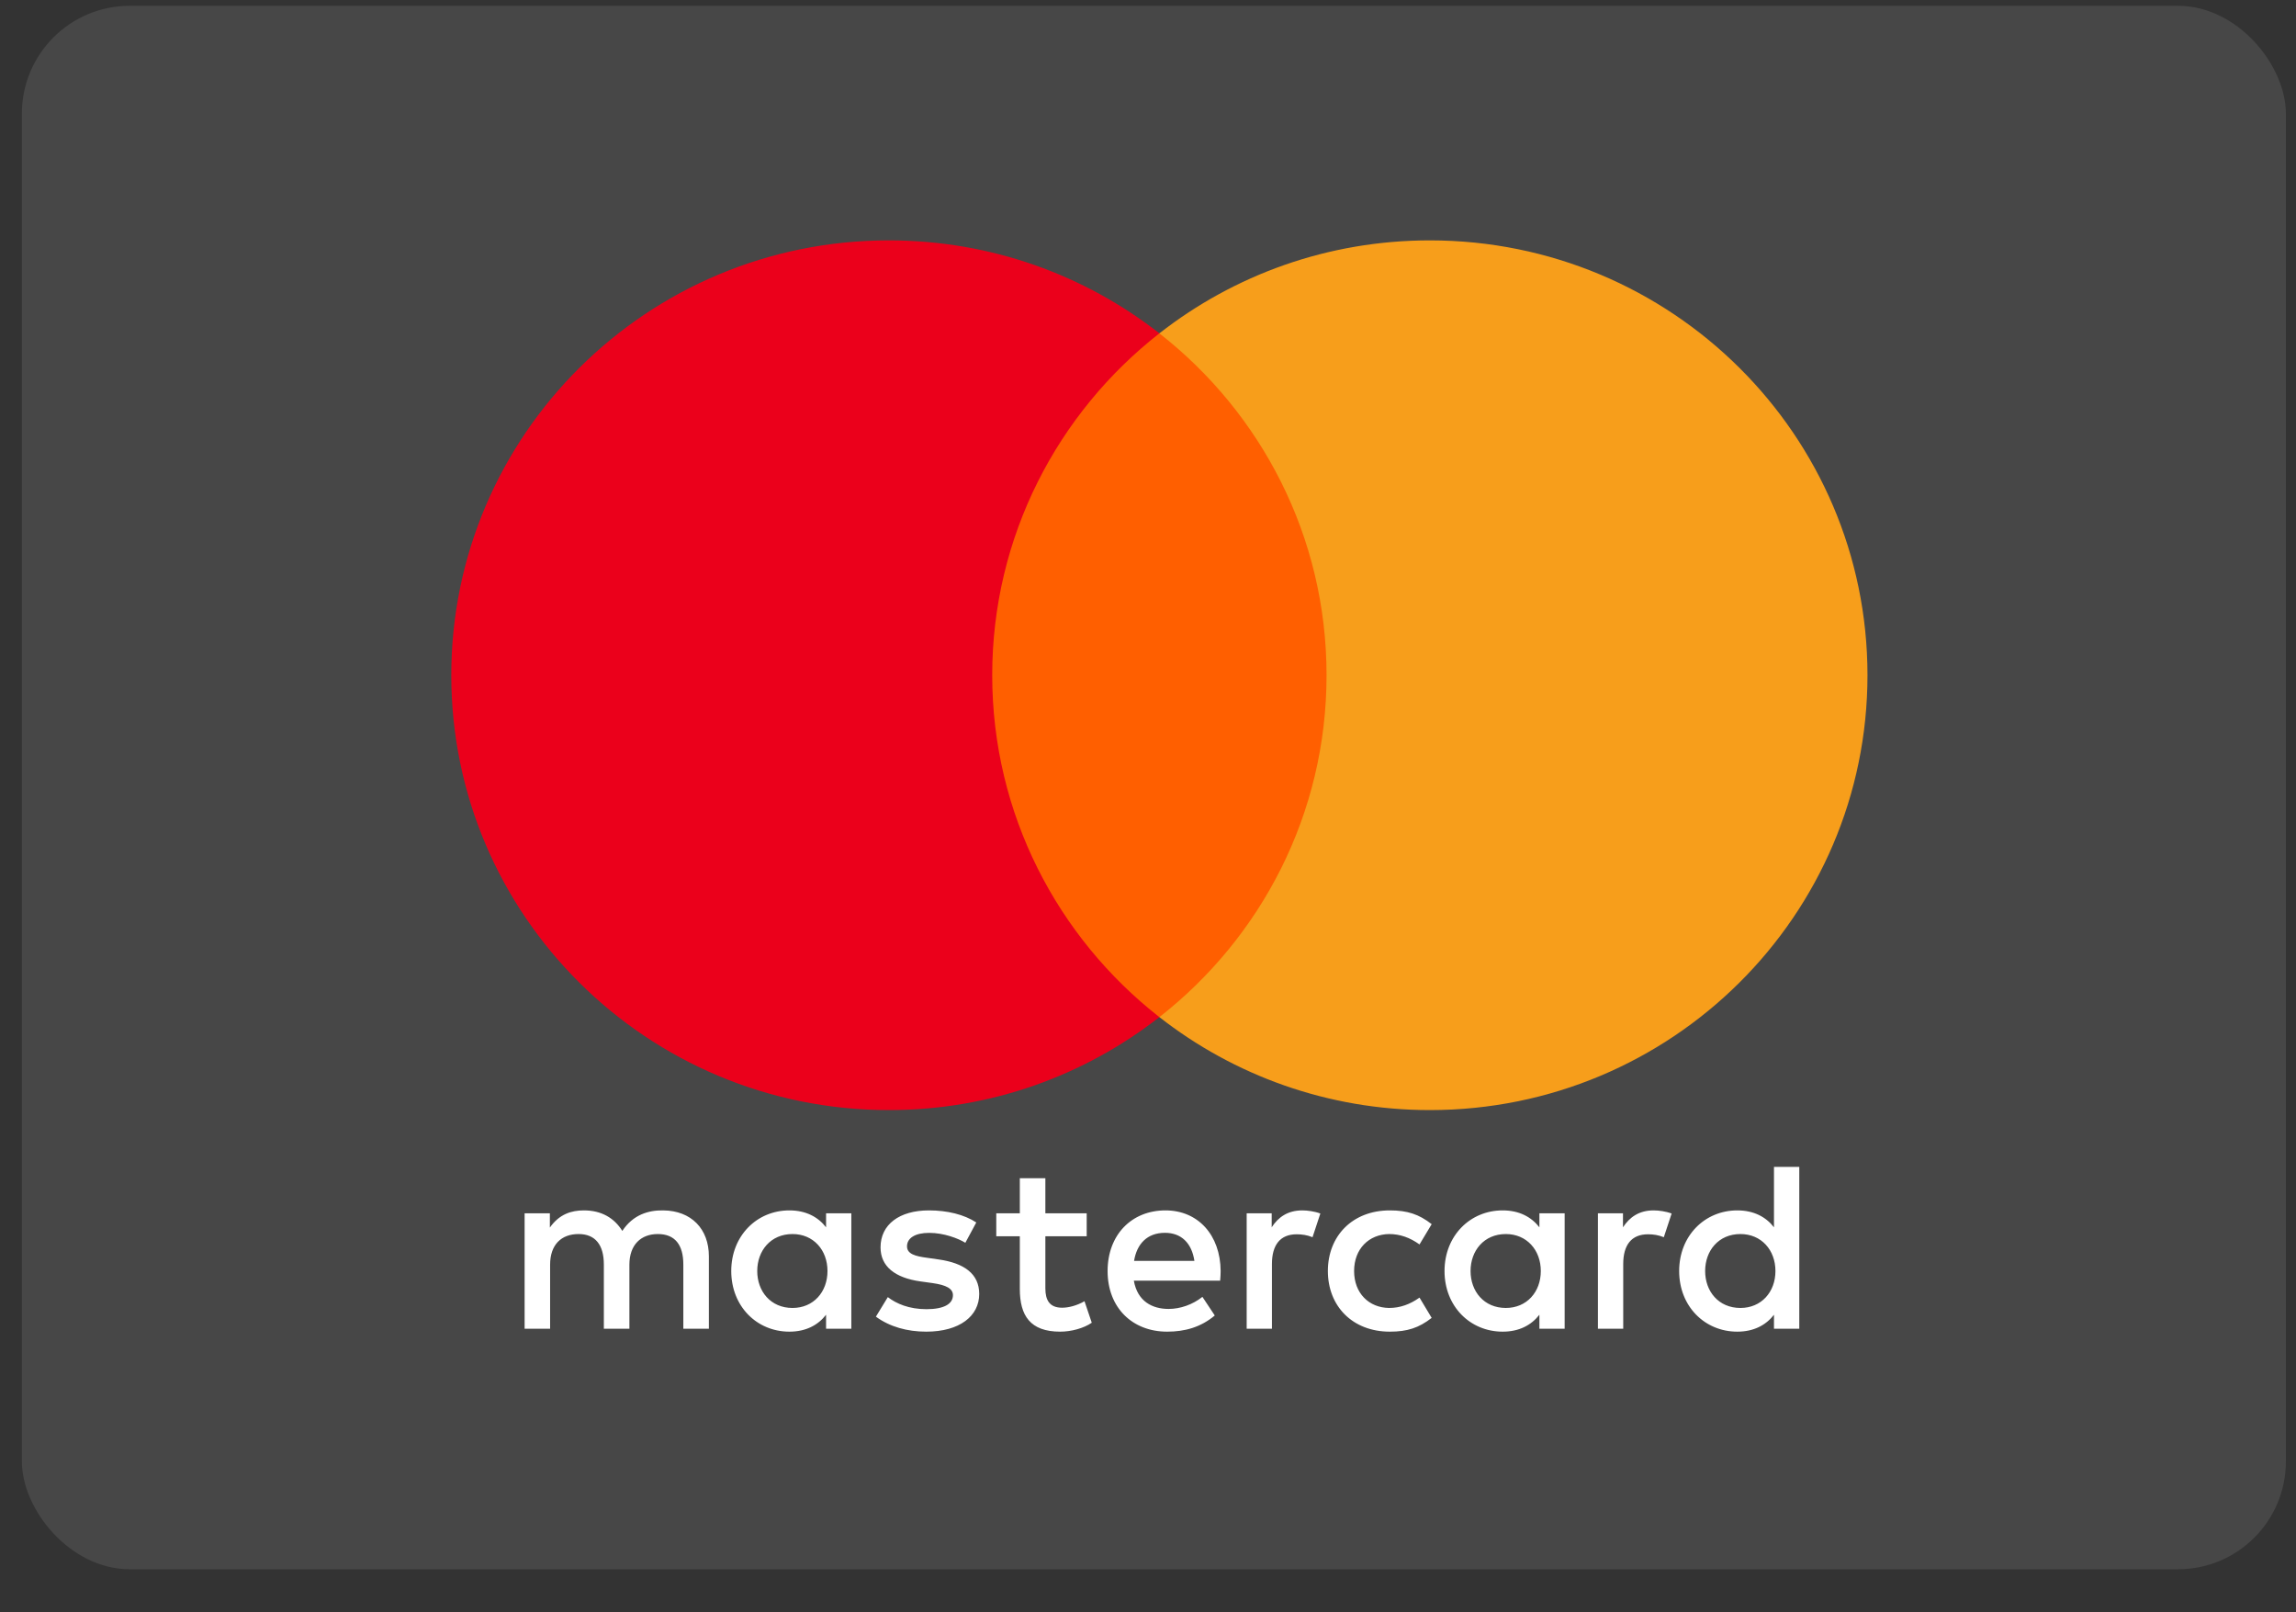 <svg width="47" height="33" viewBox="0 0 47 33" fill="none" xmlns="http://www.w3.org/2000/svg">
<rect x="0" y="0" width="47" height="33" fill="#333333" stroke="none"/>
<rect x="0.448" y="0.119" width="46.345" height="32" rx="2.207" fill="white" fill-opacity="0.1"/>
<path fill-rule="evenodd" clip-rule="evenodd" d="M17.427 24.834V26.015V27.196H16.91V26.91C16.746 27.122 16.497 27.256 16.159 27.256C15.492 27.256 14.969 26.737 14.969 26.015C14.969 25.294 15.492 24.774 16.159 24.774C16.497 24.774 16.746 24.908 16.91 25.12V24.834H17.427ZM16.223 25.258C15.775 25.258 15.501 25.6 15.501 26.015C15.501 26.43 15.775 26.771 16.223 26.771C16.651 26.771 16.939 26.445 16.939 26.015C16.939 25.585 16.651 25.258 16.223 25.258ZM34.905 26.015C34.905 25.6 35.179 25.258 35.627 25.258C36.055 25.258 36.344 25.585 36.344 26.015C36.344 26.445 36.055 26.771 35.627 26.771C35.179 26.771 34.905 26.43 34.905 26.015ZM36.832 23.884V26.015V27.196H36.314V26.91C36.15 27.122 35.901 27.256 35.563 27.256C34.896 27.256 34.373 26.737 34.373 26.015C34.373 25.294 34.896 24.774 35.563 24.774C35.901 24.774 36.15 24.908 36.314 25.12V23.884H36.832ZM23.847 25.233C24.181 25.233 24.395 25.441 24.45 25.807H23.215C23.27 25.465 23.479 25.233 23.847 25.233ZM22.673 26.015C22.673 25.278 23.16 24.774 23.858 24.774C24.524 24.774 24.982 25.278 24.987 26.015C24.987 26.084 24.982 26.148 24.977 26.212H23.21C23.285 26.638 23.589 26.791 23.922 26.791C24.161 26.791 24.415 26.702 24.614 26.544L24.867 26.925C24.579 27.167 24.251 27.256 23.892 27.256C23.18 27.256 22.673 26.766 22.673 26.015ZM30.103 26.015C30.103 25.6 30.377 25.258 30.825 25.258C31.252 25.258 31.541 25.585 31.541 26.015C31.541 26.445 31.252 26.771 30.825 26.771C30.377 26.771 30.103 26.43 30.103 26.015ZM32.029 24.834V26.015V27.196H31.512V26.91C31.347 27.122 31.099 27.256 30.76 27.256C30.093 27.256 29.57 26.737 29.57 26.015C29.57 25.294 30.093 24.774 30.76 24.774C31.099 24.774 31.347 24.908 31.512 25.12V24.834H32.029ZM27.182 26.015C27.182 26.732 27.684 27.256 28.451 27.256C28.809 27.256 29.048 27.177 29.307 26.974L29.058 26.559C28.864 26.697 28.66 26.771 28.436 26.771C28.023 26.766 27.719 26.47 27.719 26.015C27.719 25.56 28.023 25.264 28.436 25.258C28.66 25.258 28.864 25.332 29.058 25.471L29.307 25.056C29.048 24.853 28.809 24.774 28.451 24.774C27.684 24.774 27.182 25.298 27.182 26.015ZM33.223 25.12C33.358 24.913 33.552 24.774 33.85 24.774C33.955 24.774 34.104 24.794 34.219 24.838L34.059 25.323C33.95 25.278 33.841 25.263 33.736 25.263C33.397 25.263 33.228 25.481 33.228 25.872V27.196H32.71V24.833H33.223V25.12ZM19.985 25.021C19.736 24.858 19.393 24.774 19.015 24.774C18.413 24.774 18.025 25.061 18.025 25.531C18.025 25.916 18.313 26.154 18.845 26.228L19.09 26.262C19.373 26.302 19.507 26.376 19.507 26.509C19.507 26.692 19.318 26.796 18.965 26.796C18.607 26.796 18.348 26.683 18.174 26.549L17.93 26.949C18.214 27.157 18.572 27.256 18.96 27.256C19.647 27.256 20.045 26.934 20.045 26.485C20.045 26.069 19.732 25.852 19.214 25.778L18.97 25.743C18.746 25.713 18.567 25.669 18.567 25.511C18.567 25.338 18.736 25.234 19.02 25.234C19.323 25.234 19.617 25.348 19.761 25.437L19.985 25.021ZM26.032 25.12C26.166 24.913 26.36 24.774 26.659 24.774C26.764 24.774 26.913 24.794 27.028 24.838L26.868 25.323C26.759 25.278 26.649 25.263 26.544 25.263C26.206 25.263 26.037 25.481 26.037 25.872V27.196H25.52V24.833H26.032V25.12ZM22.245 24.834H21.399V24.116H20.876V24.834H20.394V25.303H20.876V26.381C20.876 26.929 21.09 27.256 21.702 27.256C21.927 27.256 22.185 27.187 22.349 27.073L22.2 26.633C22.046 26.722 21.876 26.766 21.742 26.766C21.483 26.766 21.399 26.608 21.399 26.371V25.303H22.245V24.834ZM14.511 25.713V27.196H13.988V25.881C13.988 25.481 13.819 25.258 13.466 25.258C13.122 25.258 12.884 25.476 12.884 25.886V27.196H12.361V25.881C12.361 25.481 12.187 25.258 11.844 25.258C11.49 25.258 11.261 25.476 11.261 25.886V27.196H10.739V24.833H11.256V25.125C11.451 24.848 11.699 24.774 11.953 24.774C12.316 24.774 12.575 24.932 12.739 25.194C12.958 24.863 13.272 24.769 13.575 24.774C14.153 24.779 14.511 25.155 14.511 25.713Z" fill="white"/>
<path d="M27.653 20.817H19.814V6.822H27.653V20.817Z" fill="#FF5F00"/>
<path d="M20.311 13.82C20.311 10.982 21.649 8.453 23.733 6.823C22.209 5.631 20.286 4.92 18.196 4.92C13.248 4.92 9.238 8.905 9.238 13.82C9.238 18.736 13.248 22.721 18.196 22.721C20.286 22.721 22.209 22.009 23.733 20.818C21.649 19.188 20.311 16.659 20.311 13.82Z" fill="#EB001B"/>
<path d="M38.228 13.82C38.228 18.736 34.218 22.721 29.27 22.721C27.18 22.721 25.257 22.009 23.733 20.818C25.817 19.188 27.155 16.659 27.155 13.82C27.155 10.982 25.817 8.453 23.733 6.823C25.257 5.631 27.18 4.92 29.27 4.92C34.218 4.92 38.228 8.905 38.228 13.82Z" fill="#F79E1B"/>
</svg>
